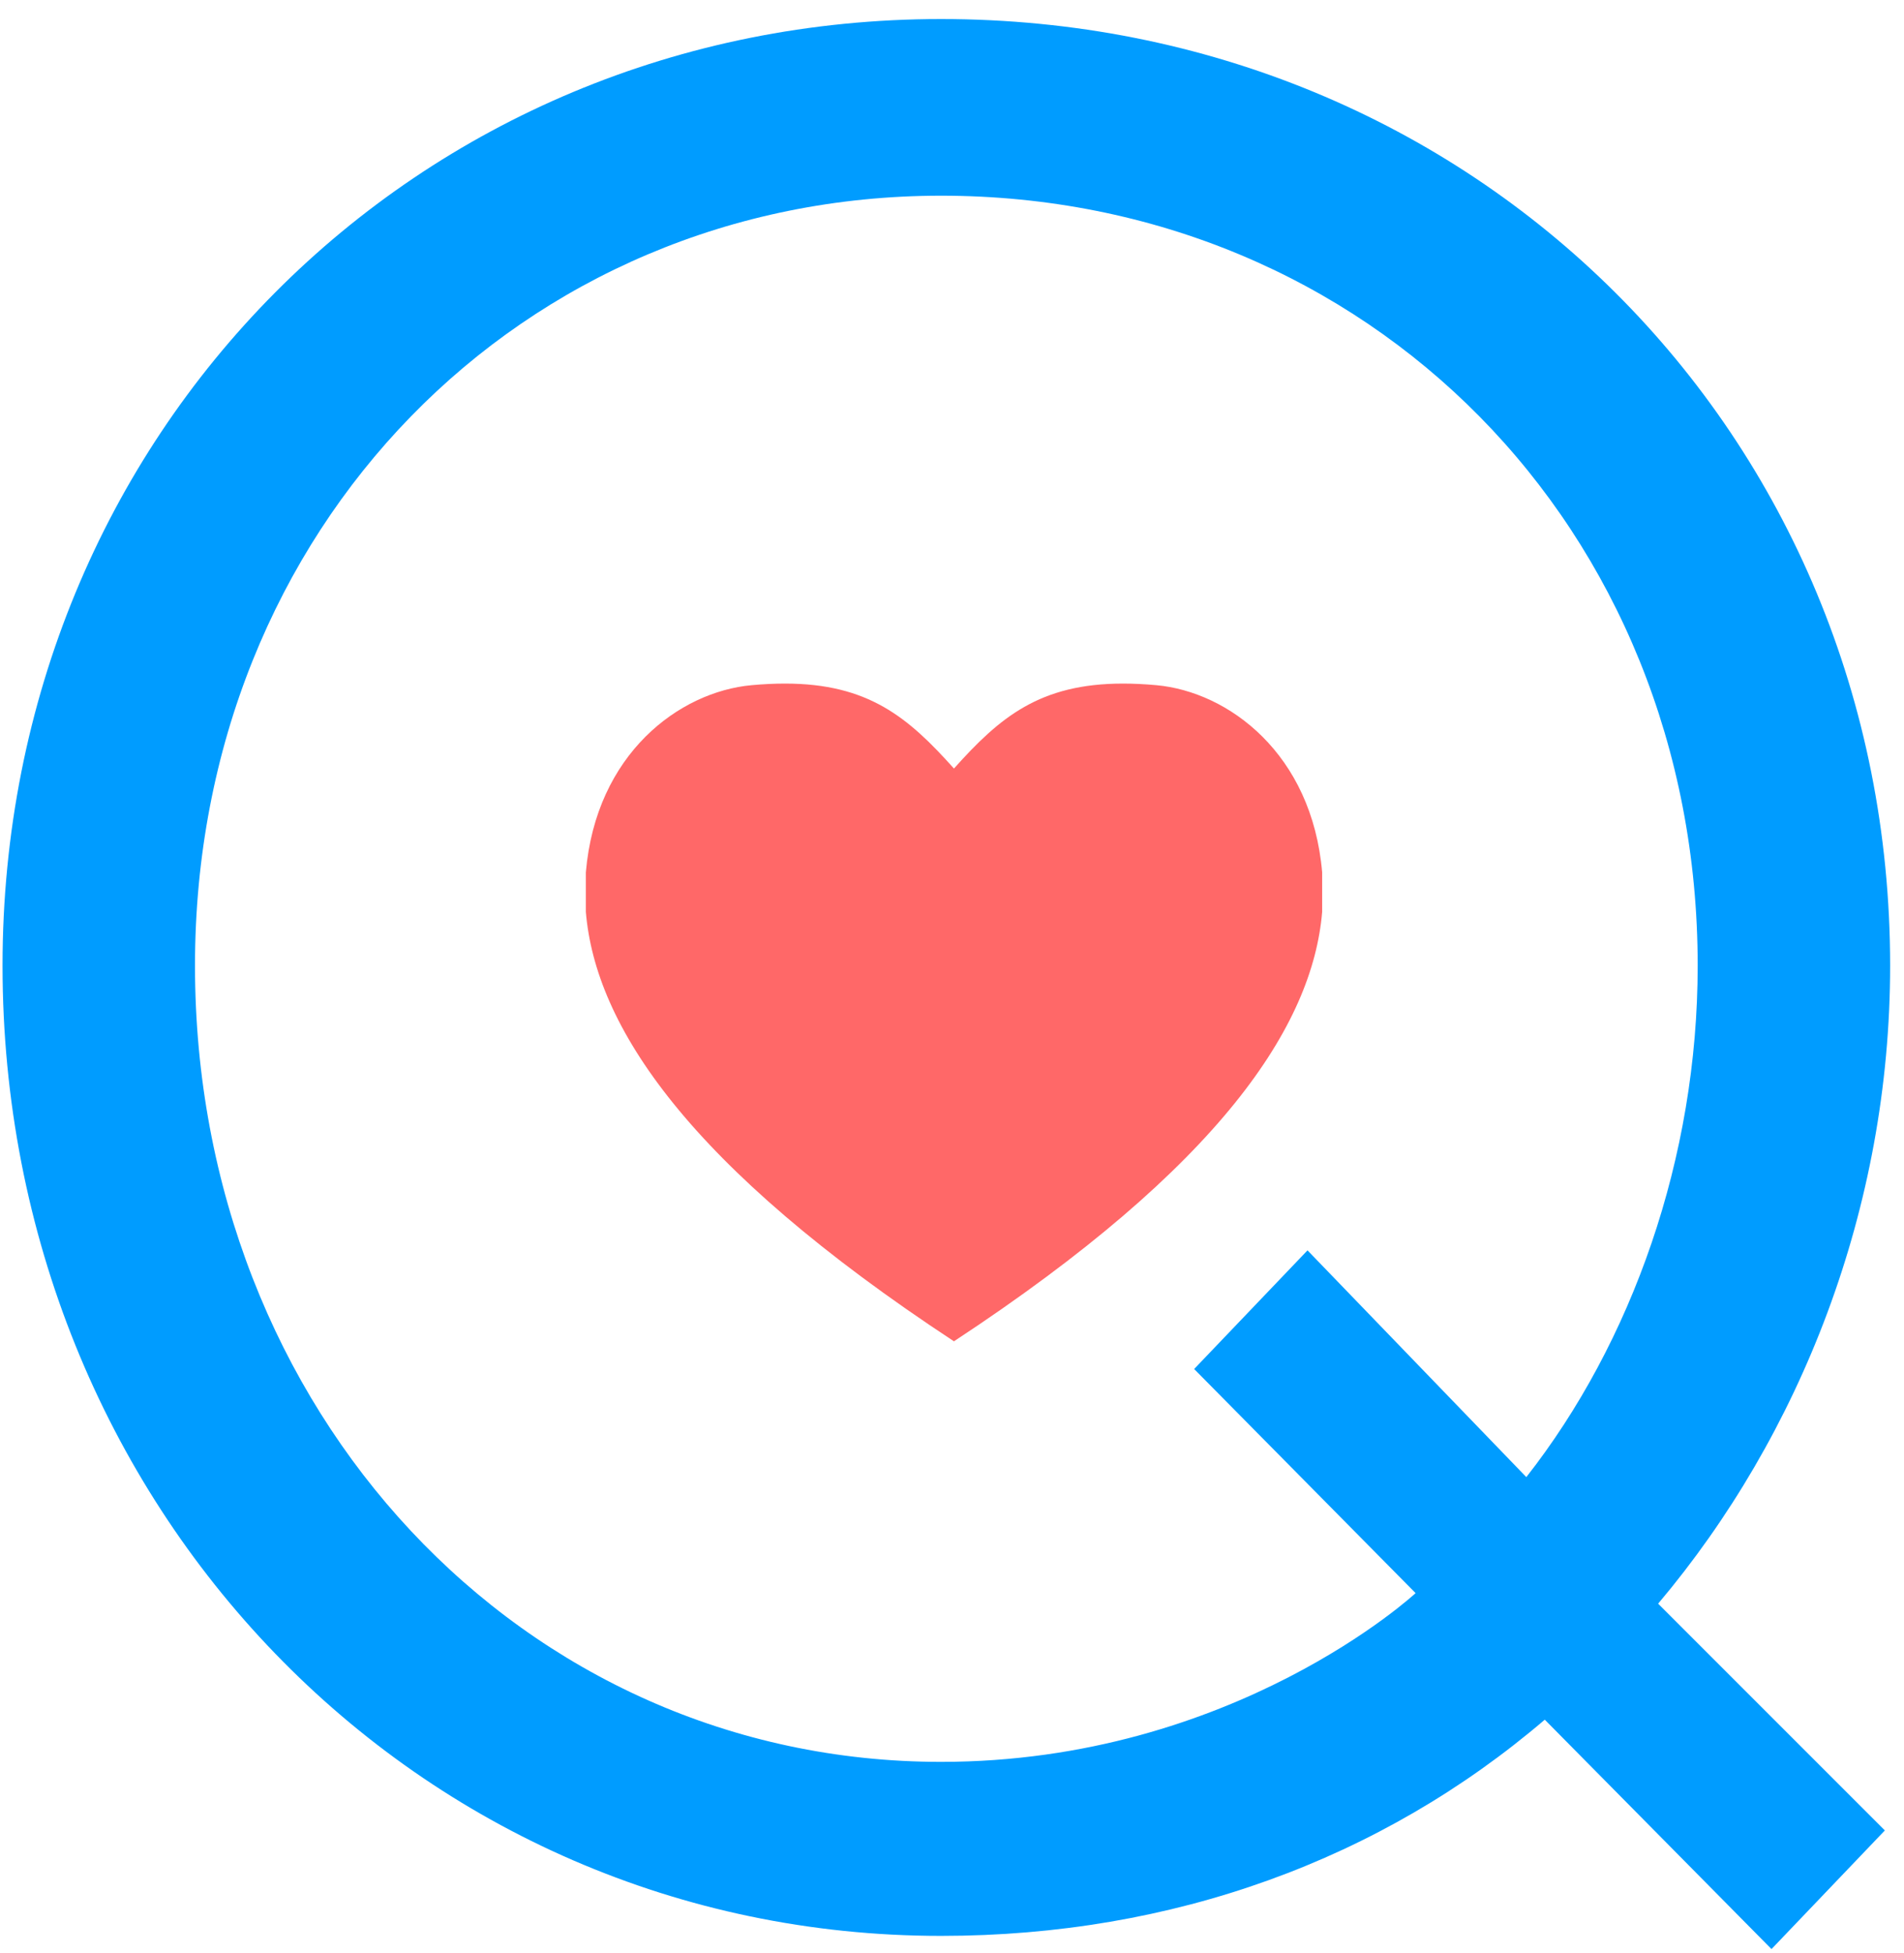 <?xml version="1.0" encoding="UTF-8" standalone="no"?>
<svg width="39px" height="40px" viewBox="0 0 39 40" version="1.1" xmlns="http://www.w3.org/2000/svg" xmlns:xlink="http://www.w3.org/1999/xlink" xmlns:sketch="http://www.bohemiancoding.com/sketch/ns">
    <!-- Generator: Sketch 3.3.3 (12081) - http://www.bohemiancoding.com/sketch -->
    <title>logo-mini</title>
    <desc>Created with Sketch.</desc>
    <defs></defs>
    <g id="Index" stroke="none" stroke-width="1" fill="none" fill-rule="evenodd" sketch:type="MSPage">
        <g id="Backlog---1024---normal" sketch:type="MSArtboardGroup" transform="translate(-52, -9)">
            <g id="Header" sketch:type="MSLayerGroup" transform="translate(1, 9)">
                <g id="logo-mini" transform="translate(51, 0)" sketch:type="MSShapeGroup">
                    <path d="M23.687,14.033 C23.444,14.011 23.217,14 23.005,14 C21.296,14 20.478,14.692 19.54,15.74 C18.603,14.692 17.783,14 16.078,14 C15.862,14 15.635,14.011 15.394,14.033 C13.915,14.168 12.207,15.437 12,17.867 L12,18.676 C12.194,21.002 14.067,23.871 19.54,27.471 C25.014,23.871 26.887,21.002 27.082,18.676 L27.082,17.867 C26.874,15.437 25.165,14.168 23.687,14.033" id="Heart" fill="#FF6868"></path>
                    <path d="M0.052,19.776 C0.052,30.846 8.53,39.648 19.276,39.648 C24.028,39.648 28.294,38.082 31.642,35.22 L36.286,39.918 L38.608,37.488 L33.964,32.844 C36.88,29.388 38.716,24.744 38.716,19.776 C38.716,8.868 30.184,0.39 19.276,0.39 C8.53,0.39 0.052,8.868 0.052,19.776 L0.052,19.776 Z M3.994,19.776 C3.994,10.812 10.69,4.008 19.276,4.008 C28.024,4.008 34.774,10.812 34.774,19.776 C34.774,23.718 33.424,27.498 31.264,30.252 L26.782,25.608 L24.46,28.038 L28.996,32.628 C28.996,32.628 25.27,36.084 19.276,36.084 C10.69,36.084 3.994,28.902 3.994,19.776 L3.994,19.776 Z" id="Q" fill="#009CFF"></path>
                </g>
            </g>
        </g>
    </g>
</svg>